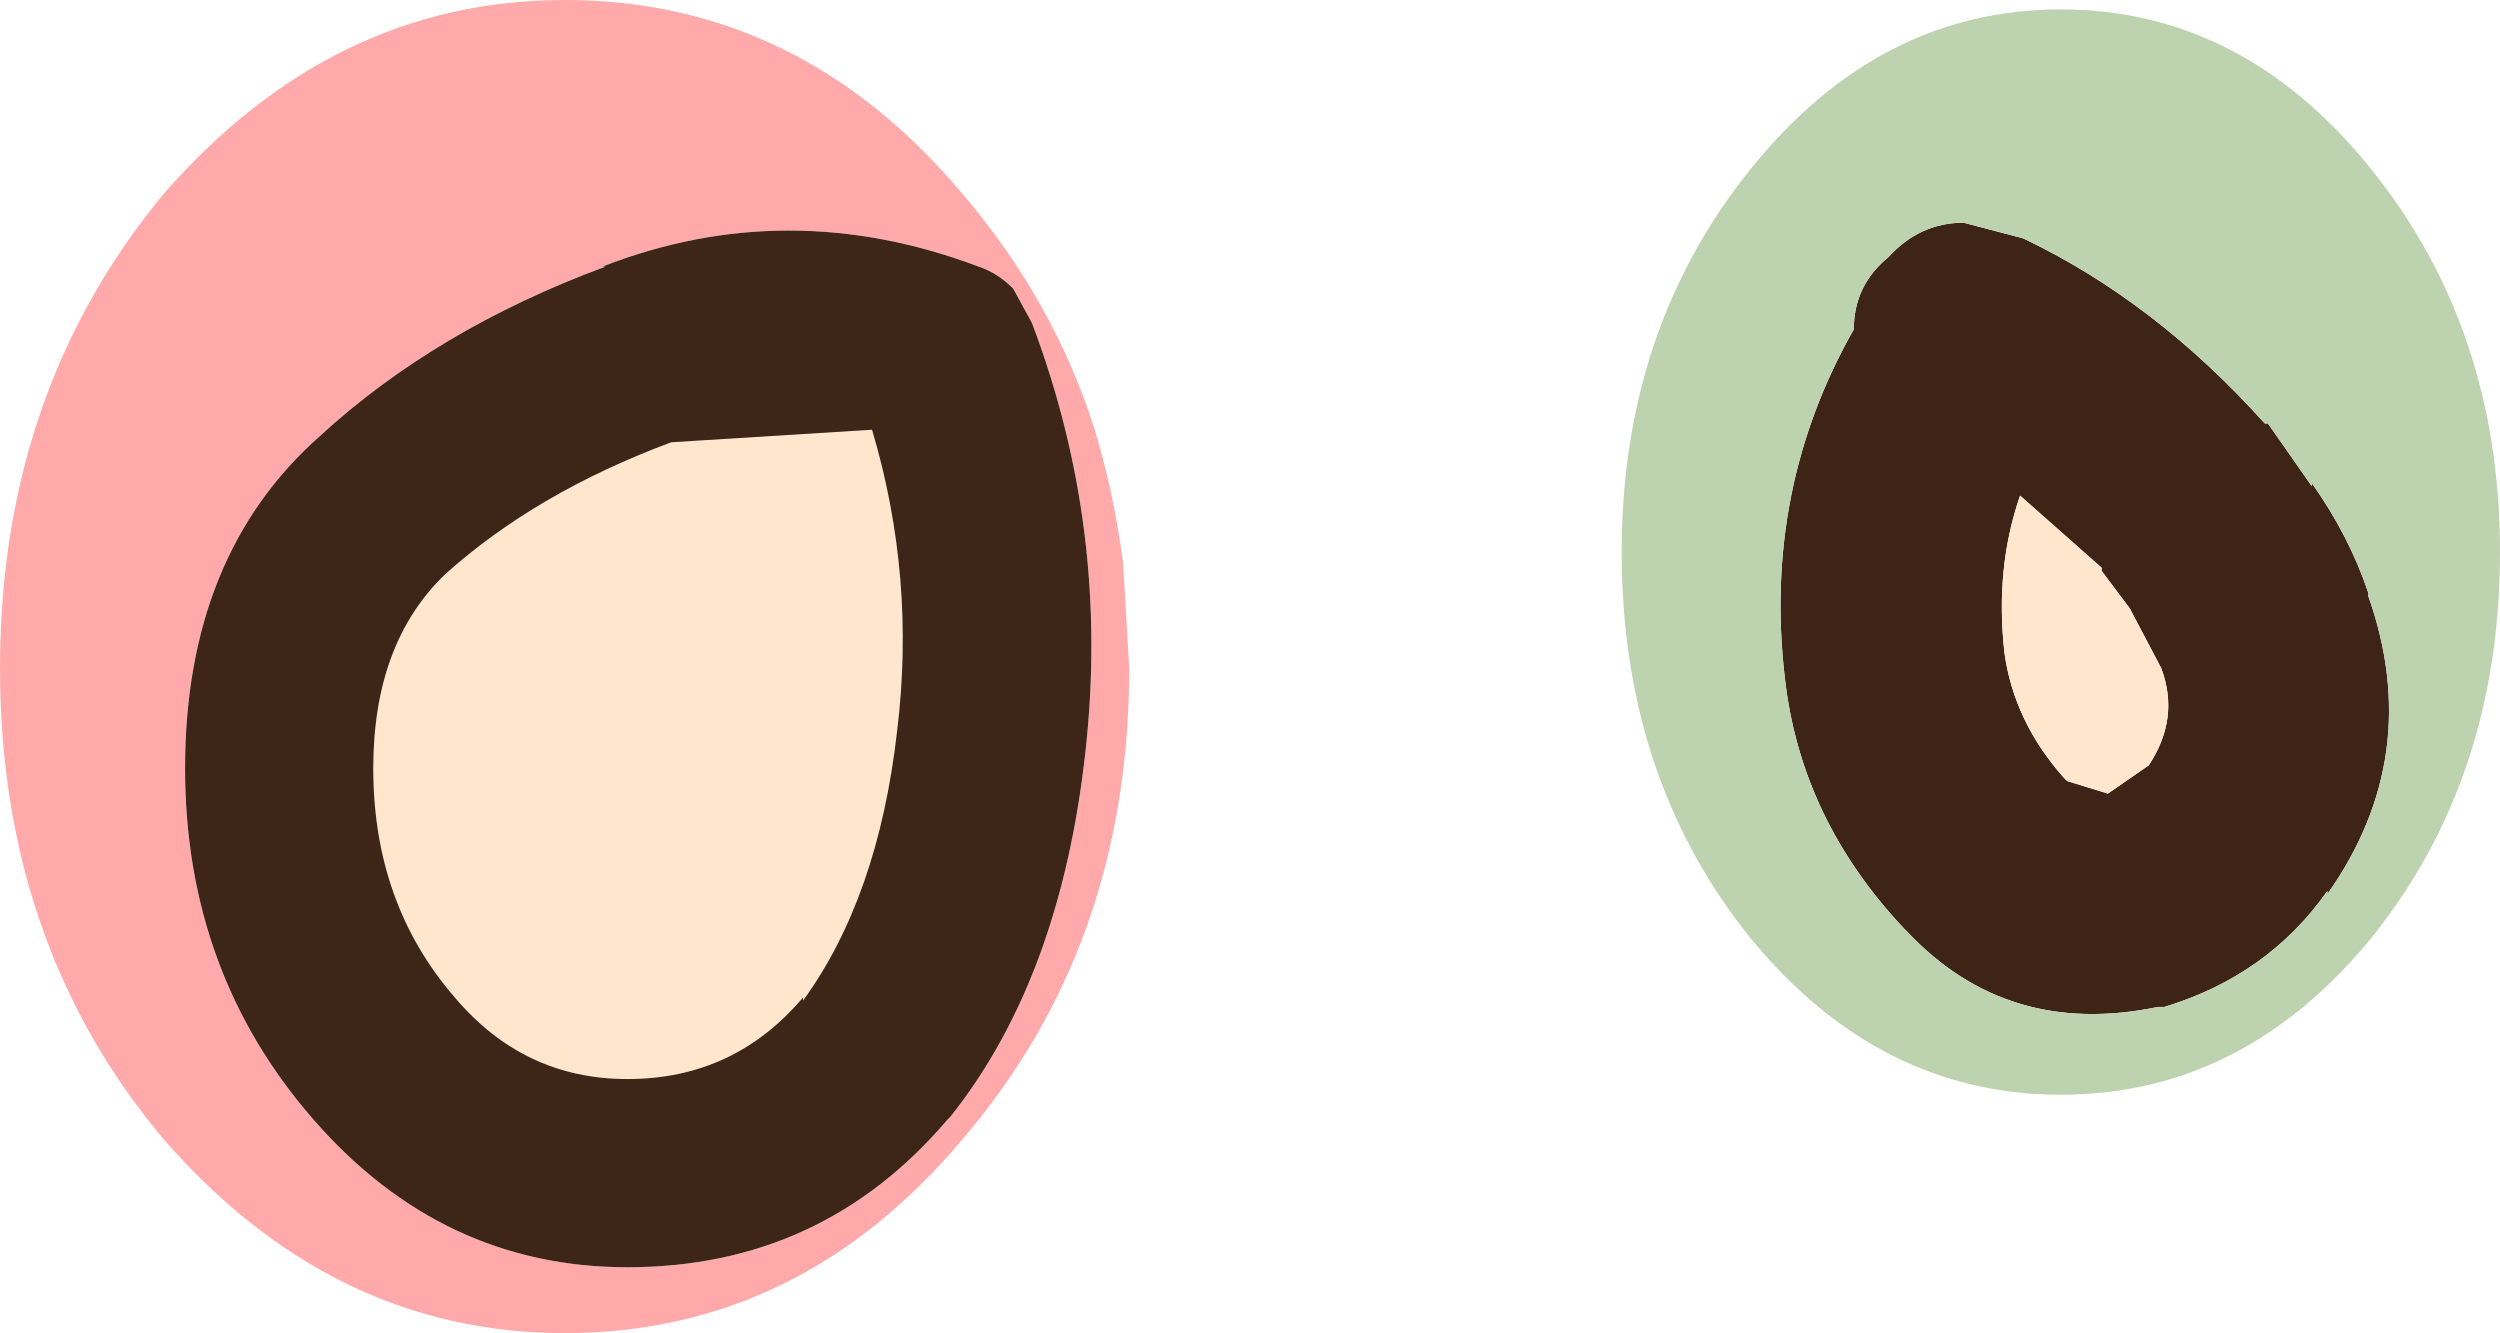 <?xml version="1.0" encoding="UTF-8" standalone="no"?>
<svg xmlns:ffdec="https://www.free-decompiler.com/flash" xmlns:xlink="http://www.w3.org/1999/xlink" ffdec:objectType="shape" height="21.25px" width="39.85px" xmlns="http://www.w3.org/2000/svg">
  <g transform="matrix(1.0, 0.0, 0.0, 1.0, 42.1, -10.1)">
    <path d="M-26.95 27.9 Q-25.2 25.7 -24.8 22.1 -24.4 18.55 -25.65 15.25 L-25.95 14.7 Q-26.2 14.45 -26.5 14.35 -29.55 13.2 -32.5 14.35 L-32.45 14.35 Q-35.15 15.35 -37.0 17.05 -39.15 18.95 -39.15 22.35 -39.15 25.6 -37.1 27.95 -35.05 30.3 -32.1 30.3 -29.0 30.3 -27.0 27.95 L-26.95 27.9 M-24.2 19.05 L-24.1 20.75 Q-24.1 25.15 -26.75 28.25 -29.35 31.35 -33.1 31.35 -36.8 31.35 -39.5 28.25 -42.1 25.15 -42.1 20.75 -42.1 16.35 -39.5 13.2 -36.8 10.1 -33.1 10.1 -29.35 10.1 -26.75 13.2 -25.3 14.9 -24.65 16.95 -24.35 17.95 -24.2 19.05" fill="#ffa9aa" fill-rule="evenodd" stroke="none"/>
    <path d="M-12.0 14.2 Q-11.5 13.65 -10.8 13.65 L-9.85 13.9 Q-7.75 14.9 -6.0 16.85 L-5.95 16.85 -5.25 17.85 -5.25 17.8 Q-4.65 18.65 -4.35 19.55 L-4.35 19.6 Q-3.45 22.15 -5.0 24.35 L-5.0 24.3 Q-5.95 25.65 -7.6 26.15 L-7.7 26.15 Q-10.1 26.65 -11.7 24.95 L-11.75 24.9 Q-13.4 23.15 -13.65 20.9 -14.0 17.9 -12.55 15.35 -12.55 14.65 -12.0 14.2 M-7.65 20.75 L-8.15 19.8 -8.6 19.2 -8.6 19.15 -9.9 18.0 Q-10.3 19.15 -10.15 20.5 -10.0 21.6 -9.2 22.5 L-9.15 22.55 -8.5 22.75 -7.85 22.3 Q-7.35 21.55 -7.65 20.75" fill="#3e2317" fill-rule="evenodd" stroke="none"/>
    <path d="M-7.65 20.75 Q-7.35 21.55 -7.85 22.3 L-8.5 22.75 -9.15 22.55 -9.2 22.5 Q-10.0 21.6 -10.15 20.5 -10.3 19.15 -9.9 18.0 L-8.6 19.15 -8.6 19.2 -8.15 19.8 -7.65 20.75 M-27.8 21.75 Q-28.1 24.4 -29.3 26.05 L-29.3 26.0 Q-30.4 27.3 -32.1 27.3 -33.75 27.3 -34.85 26.0 -36.15 24.5 -36.15 22.35 -36.15 20.35 -35.0 19.25 -33.55 17.95 -31.4 17.15 L-28.2 16.95 Q-27.5 19.3 -27.8 21.75" fill="#ffe6cc" fill-rule="evenodd" stroke="none"/>
    <path d="M-27.8 21.75 Q-27.5 19.3 -28.2 16.95 L-31.4 17.15 Q-33.55 17.95 -35.0 19.25 -36.15 20.35 -36.15 22.35 -36.15 24.5 -34.85 26.0 -33.75 27.3 -32.1 27.3 -30.4 27.3 -29.3 26.0 L-29.3 26.05 Q-28.1 24.4 -27.8 21.75 M-26.95 27.9 L-27.0 27.95 Q-29.0 30.3 -32.1 30.3 -35.05 30.3 -37.1 27.95 -39.15 25.6 -39.15 22.35 -39.15 18.95 -37.0 17.05 -35.15 15.35 -32.45 14.35 L-32.5 14.35 Q-29.55 13.2 -26.5 14.35 -26.2 14.45 -25.95 14.7 L-25.65 15.25 Q-24.4 18.55 -24.8 22.1 -25.2 25.7 -26.95 27.9" fill="#3d2618" fill-rule="evenodd" stroke="none"/>
    <path d="M-12.0 14.2 Q-12.55 14.65 -12.55 15.35 -14.0 17.9 -13.65 20.9 -13.4 23.15 -11.75 24.9 L-11.7 24.95 Q-10.1 26.65 -7.7 26.15 L-7.6 26.15 Q-5.95 25.65 -5.0 24.3 L-5.0 24.35 Q-3.45 22.15 -4.35 19.6 L-4.35 19.55 Q-4.65 18.65 -5.25 17.8 L-5.25 17.85 -5.95 16.85 -6.0 16.85 Q-7.75 14.9 -9.85 13.9 L-10.8 13.65 Q-11.5 13.65 -12.0 14.2 M-14.2 12.8 Q-12.15 10.25 -9.25 10.25 -6.35 10.25 -4.3 12.8 -2.25 15.35 -2.25 18.9 -2.25 22.5 -4.3 25.05 -6.35 27.55 -9.25 27.55 -12.15 27.55 -14.2 25.05 -16.25 22.5 -16.25 18.9 -16.25 15.35 -14.2 12.8" fill="#bdd2af" fill-rule="evenodd" stroke="none"/>
  </g>
</svg>
